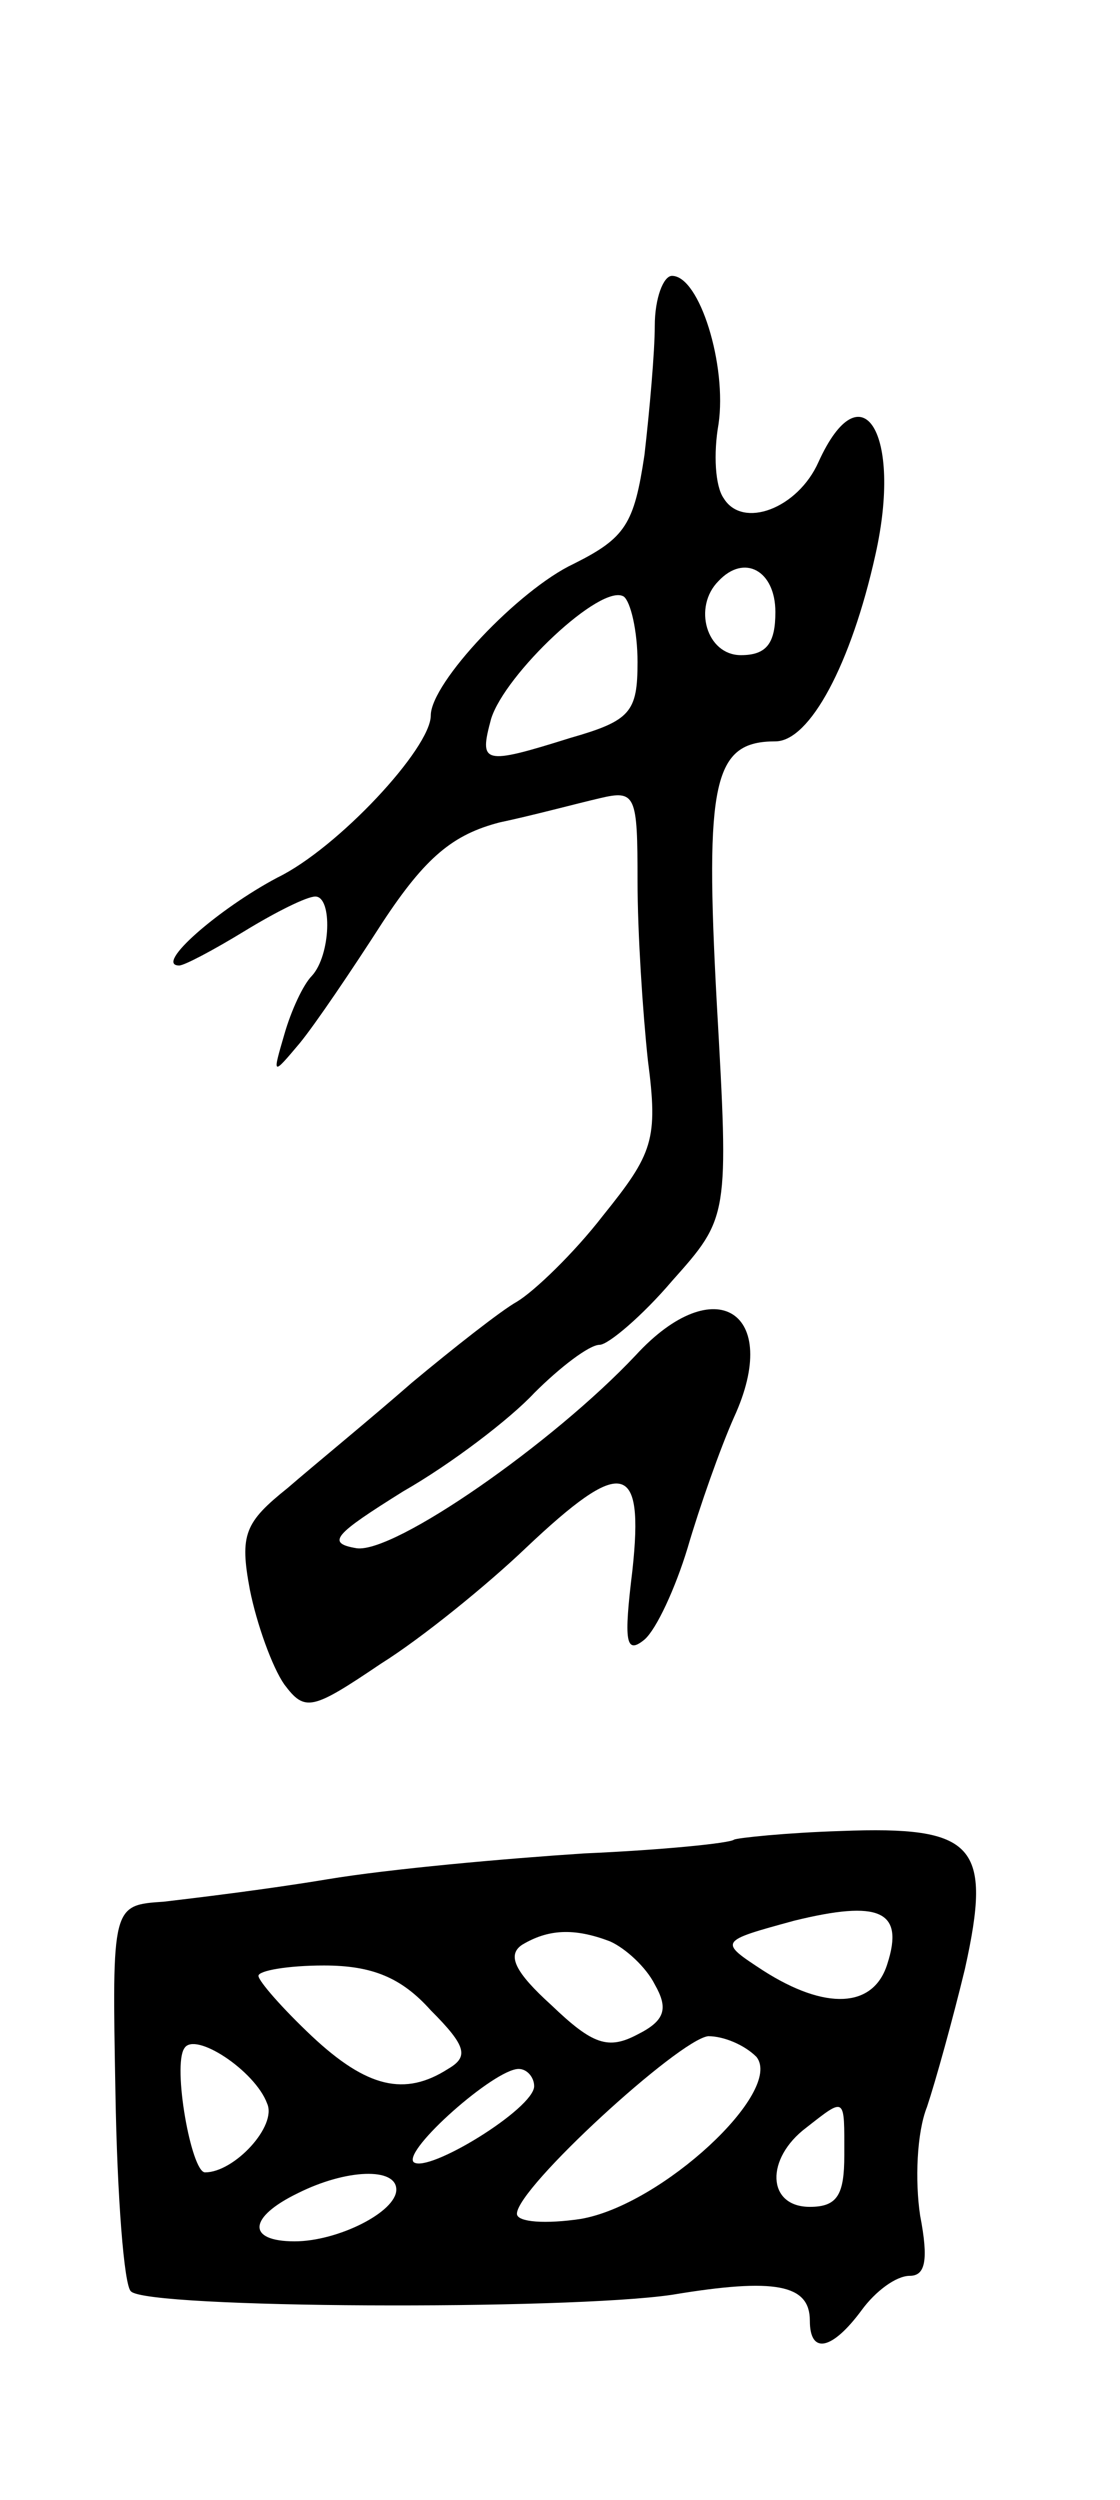<svg version="1.0" xmlns="http://www.w3.org/2000/svg"
 width="65pt" height="145pt" viewBox="0 0 65 145"
 preserveAspectRatio="xMidYMid meet">
<g transform="translate(0,145) scale(0.1,-0.1)"
fill="#000000" stroke="none">
<path d="M380 1261 c0 -15 -3 -49 -6 -75 -6 -40 -11 -48 -41 -63 -32 -15 -83
-69 -83 -88 0 -19 -54 -77 -89 -94 -34 -18 -72 -51 -57 -51 3 0 20 9 38 20 18
11 36 20 41 20 10 0 9 -34 -2 -46 -5 -5 -12 -20 -16 -34 -7 -24 -7 -24 9 -5 9
11 30 42 48 70 25 38 41 51 68 58 19 4 45 11 58 14 21 5 22 2 22 -48 0 -30 3
-76 6 -104 6 -46 3 -54 -26 -90 -17 -22 -40 -44 -50 -50 -9 -5 -37 -27 -61
-47 -24 -21 -57 -48 -72 -61 -25 -20 -28 -27 -22 -59 4 -20 13 -45 20 -55 12
-16 16 -15 56 12 24 15 62 46 84 67 56 53 69 51 62 -13 -5 -41 -4 -49 7 -40 7
6 18 30 25 53 7 24 19 58 27 76 28 61 -11 86 -57 36 -48 -51 -140 -115 -162
-112 -18 3 -13 8 27 33 28 16 62 42 76 57 15 15 32 28 38 28 5 0 25 17 42 37
33 37 33 37 26 161 -7 129 -2 152 34 152 20 0 44 45 58 108 16 71 -8 109 -33
54 -12 -27 -44 -39 -55 -21 -5 7 -6 26 -3 43 5 34 -11 86 -27 86 -5 0 -10 -13
-10 -29z m70 -166 c0 -18 -5 -25 -20 -25 -20 0 -28 28 -13 43 15 16 33 6 33
-18z m-80 -29 c0 -29 -4 -34 -39 -44 -51 -16 -53 -15 -46 11 8 26 64 79 77 71
4 -3 8 -20 8 -38z"/>
<path d="M426 383 c-2 -2 -41 -6 -87 -8 -46 -3 -113 -9 -149 -15 -36 -6 -78
-11 -95 -13 -30 -2 -30 -2 -28 -111 1 -60 5 -112 9 -115 9 -10 253 -11 314 -2
60 10 80 6 80 -15 0 -20 13 -17 30 6 8 11 20 20 28 20 9 0 11 9 6 35 -3 20 -2
48 4 63 5 15 15 51 22 80 16 72 6 83 -72 80 -32 -1 -60 -4 -62 -5z m89 -72
c-8 -26 -36 -27 -72 -4 -26 17 -26 17 18 29 49 12 64 6 54 -25z m-161 13 c9
-4 21 -15 26 -25 8 -14 6 -21 -10 -29 -17 -9 -26 -6 -50 17 -21 19 -26 29 -17
35 15 9 30 10 51 2z m-104 -40 c21 -21 22 -27 10 -34 -25 -16 -47 -11 -79 19
-17 16 -31 32 -31 35 0 3 17 6 38 6 28 0 45 -7 62 -26z m-95 -54 c6 -13 -19
-40 -36 -40 -8 0 -19 62 -12 72 6 10 41 -13 48 -32z m284 27 c16 -20 -55 -86
-102 -94 -20 -3 -37 -2 -37 3 0 15 94 101 111 103 9 0 21 -5 28 -12z m-129
-17 c0 -13 -62 -51 -70 -44 -6 7 47 54 61 54 5 0 9 -5 9 -10z m180 -40 c0 -23
-4 -30 -20 -30 -25 0 -26 28 -2 46 23 18 22 18 22 -16z m-260 -20 c0 -13 -34
-30 -59 -30 -28 0 -27 14 2 28 28 14 57 15 57 2z"/>
</g>
</svg>
